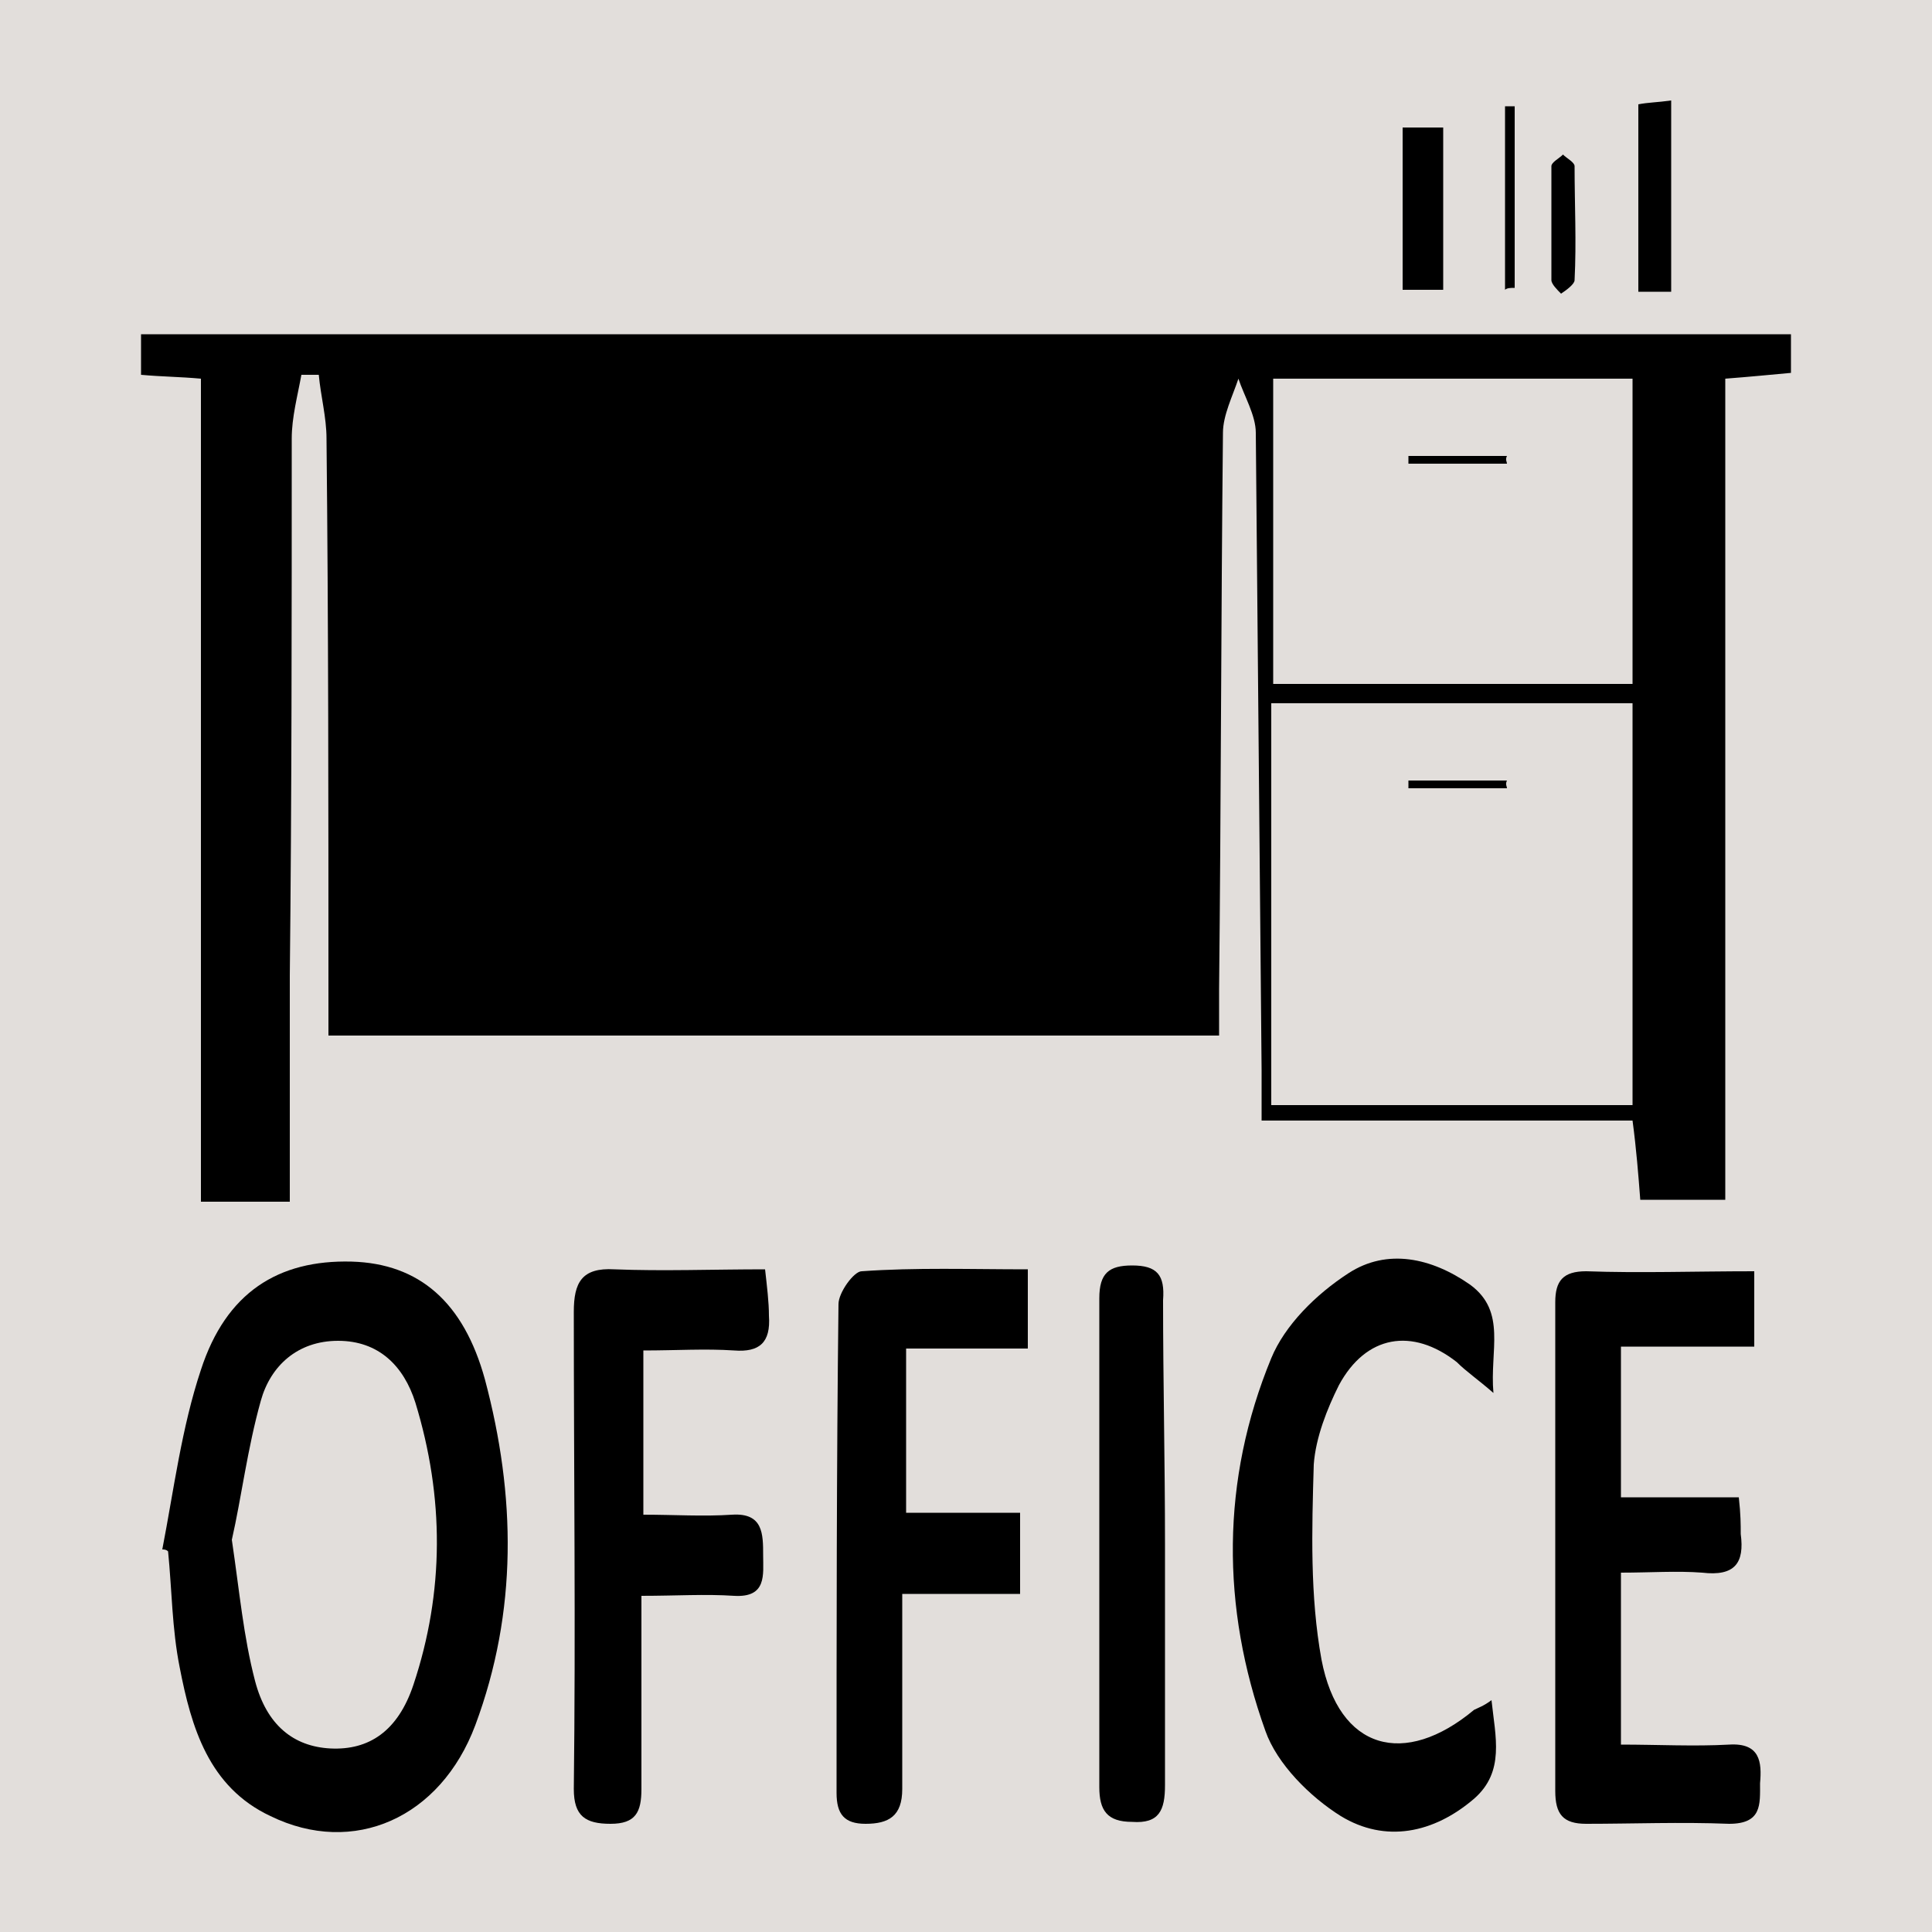 <?xml version="1.0" encoding="utf-8"?>
<!-- Generator: Adobe Illustrator 25.3.1, SVG Export Plug-In . SVG Version: 6.00 Build 0)  -->
<svg version="1.1" id="Layer_1" xmlns="http://www.w3.org/2000/svg" xmlns:xlink="http://www.w3.org/1999/xlink" x="0px" y="0px"
	 viewBox="0 0 100 100" style="enable-background:new 0 0 100 100;" xml:space="preserve">

  <rect x="0" y="0" style="fill:#E2DEDB;" width="100" height="100"/>

	<path d="M92.7,17.3c0,0.8,0,1.3,0,2c-1.1,0.1-2.1,0.2-3.4,0.3c0,14.2,0,28.3,0,42.5c-1.6,0-3,0-4.4,0c-0.1-1.3-0.2-2.6-0.4-4.1
		c-6.3,0-12.6,0-19.2,0c0-1.1,0-1.8,0-2.6c-0.1-11-0.2-22-0.3-33c0-0.9-0.6-1.9-0.9-2.8c-0.3,0.9-0.8,1.9-0.8,2.8
		c-0.1,9.6-0.1,19.2-0.2,28.8c0,0.8,0,1.5,0,2.4c-15.5,0-30.7,0-46.1,0c0-0.8,0-1.5,0-2.2c0-9.6,0-19.1-0.1-28.7
		c0-1.1-0.3-2.2-0.4-3.3c-0.3,0-0.6,0-0.9,0c-0.2,1.1-0.5,2.2-0.5,3.3C15.1,32,15.1,41.3,15,50.5c0,3.8,0,7.7,0,11.7
		c-1.6,0-3,0-4.6,0c0-14.2,0-28.3,0-42.6c-1.1-0.1-2-0.1-3.1-0.2c0-0.7,0-1.4,0-2.1C35.7,17.3,64.1,17.3,92.7,17.3z M84.5,57.2
		c0-7,0-13.9,0-20.8c-6.3,0-12.5,0-18.7,0c0,7,0,13.8,0,20.8C72.1,57.2,78.3,57.2,84.5,57.2z M84.5,35.4c0-5.4,0-10.6,0-15.8
		c-6.3,0-12.5,0-18.6,0c0,5.3,0,10.5,0,15.8C72.1,35.4,78.2,35.4,84.5,35.4z"/>
	<path d="M8.4,80.2c0.6-3.1,1-6.3,2-9.3c1.3-4,4-5.7,7.8-5.6c3.5,0.1,5.8,2.1,6.9,6.1c1.6,6,1.7,12-0.5,17.9
		c-1.8,4.8-6.3,6.8-10.6,4.7c-3.2-1.5-4.1-4.6-4.7-7.7c-0.4-2-0.4-4-0.6-6C8.6,80.2,8.5,80.2,8.4,80.2z M12,79.7
		c0.4,2.7,0.6,5,1.2,7.3c0.6,2.3,2,3.4,3.9,3.5c2,0.1,3.5-0.9,4.3-3.3c1.6-4.8,1.6-9.7,0.1-14.6c-0.6-1.9-1.9-3.2-4-3.2
		c-2.1,0-3.5,1.3-4,3.1C12.8,75,12.5,77.5,12,79.7z"/>
	<path d="M90,77.5c0.1,0.9,0.1,1.4,0.1,1.9c0.2,1.5-0.3,2.2-2,2c-1.3-0.1-2.7,0-4.2,0c0,3,0,5.7,0,8.9c1.9,0,3.8,0.1,5.6,0
		c1.6-0.1,1.7,0.9,1.6,2c0,1.1,0.1,2.1-1.6,2.1c-2.5-0.1-5,0-7.4,0c-1.2,0-1.6-0.5-1.6-1.7c0-8.4,0-16.9,0-25.3
		c0-1.1,0.4-1.6,1.6-1.6c2.8,0.1,5.6,0,8.7,0c0,1.3,0,2.6,0,3.9c-2.3,0-4.5,0-6.9,0c0,2.6,0,5.1,0,7.8C86,77.5,87.9,77.5,90,77.5z"
		/>
	<path d="M77.2,88c0.2,1.9,0.7,3.7-0.9,5.1c-2.1,1.8-4.6,2.3-6.9,0.9c-1.6-1-3.3-2.7-3.9-4.4c-2.3-6.4-2.3-13,0.3-19.3
		c0.7-1.7,2.3-3.3,4-4.4c2-1.3,4.3-0.8,6.3,0.6c1.9,1.4,1,3.4,1.2,5.6c-0.8-0.7-1.4-1.1-1.9-1.6c-2.3-1.8-4.7-1.4-6.1,1.2
		c-0.6,1.2-1.2,2.7-1.3,4.1c-0.1,3.4-0.2,6.8,0.4,10.1c0.9,4.7,4.3,5.6,7.9,2.6C76.5,88.4,76.8,88.3,77.2,88z"/>
	<path d="M33.3,78.4c1.6,0,3.1,0.1,4.6,0c1.6-0.1,1.6,1,1.6,2.1c0,1,0.2,2.2-1.5,2.1c-1.5-0.1-3,0-4.8,0c0,3.4,0,6.7,0,10
		c0,1.2-0.3,1.8-1.6,1.8c-1.3,0-1.9-0.4-1.9-1.8c0.1-8.2,0-16.5,0-24.7c0-1.5,0.4-2.3,2.1-2.2c2.5,0.1,5.1,0,7.8,0
		c0.1,0.9,0.2,1.7,0.2,2.4c0.1,1.4-0.5,1.9-1.8,1.8c-1.5-0.1-3,0-4.7,0C33.3,72.7,33.3,75.4,33.3,78.4z"/>
	<path d="M53.2,65.7c0,1.4,0,2.7,0,4.1c-2.1,0-4.1,0-6.3,0c0,2.9,0,5.6,0,8.5c1.9,0,3.8,0,5.9,0c0,1.5,0,2.8,0,4.2c-2,0-3.9,0-6.1,0
		c0,3.5,0,6.8,0,10.1c0,1.4-0.7,1.8-1.9,1.8c-1.1,0-1.5-0.5-1.5-1.6c0-8.4,0-16.9,0.1-25.3c0-0.6,0.8-1.7,1.2-1.7
		C47.4,65.6,50.2,65.7,53.2,65.7z"/>
	<path d="M60.3,79.9c0,4.2,0,8.4,0,12.5c0,1.3-0.3,2-1.7,1.9c-1.3,0-1.7-0.6-1.7-1.8c0-8.4,0-16.8,0-25.3c0-1.3,0.5-1.7,1.7-1.7
		c1.3,0,1.7,0.5,1.6,1.8C60.2,71.5,60.3,75.7,60.3,79.9z"/>
	<path d="M72.6,6.6c0.8,0,1.4,0,2.1,0c0,2.8,0,5.5,0,8.4c-0.7,0-1.3,0-2.1,0C72.6,12.2,72.6,9.5,72.6,6.6z"/>
	<path d="M86.5,15.1c-0.6,0-1.1,0-1.7,0c0-3.2,0-6.4,0-9.7c0.5-0.1,1-0.1,1.7-0.2C86.5,8.6,86.5,11.8,86.5,15.1z"/>
	<path d="M77.9,15c0-3.2,0-6.3,0-9.5c0.2,0,0.3,0,0.5,0c0,3.1,0,6.3,0,9.4C78.2,14.9,78,14.9,77.9,15z"/>
	<path d="M80.3,11.5c0-1,0-2,0-2.9c0-0.2,0.4-0.4,0.6-0.6c0.2,0.2,0.6,0.4,0.6,0.6c0,2,0.1,3.9,0,5.9c0,0.2-0.4,0.5-0.7,0.7
		c-0.2-0.2-0.5-0.5-0.5-0.7C80.3,13.5,80.3,12.5,80.3,11.5C80.3,11.5,80.3,11.5,80.3,11.5z"/>
	<path d="M78,24c-1.7,0-3.4,0-5.1,0c0-0.1,0-0.2,0-0.4c1.7,0,3.4,0,5.1,0C77.9,23.8,78,23.9,78,24z"/>
	<path d="M78,40.8c-1.7,0-3.4,0-5.1,0c0-0.1,0-0.2,0-0.4c1.7,0,3.4,0,5.1,0C77.9,40.6,78,40.7,78,40.8z"/>

</svg>
